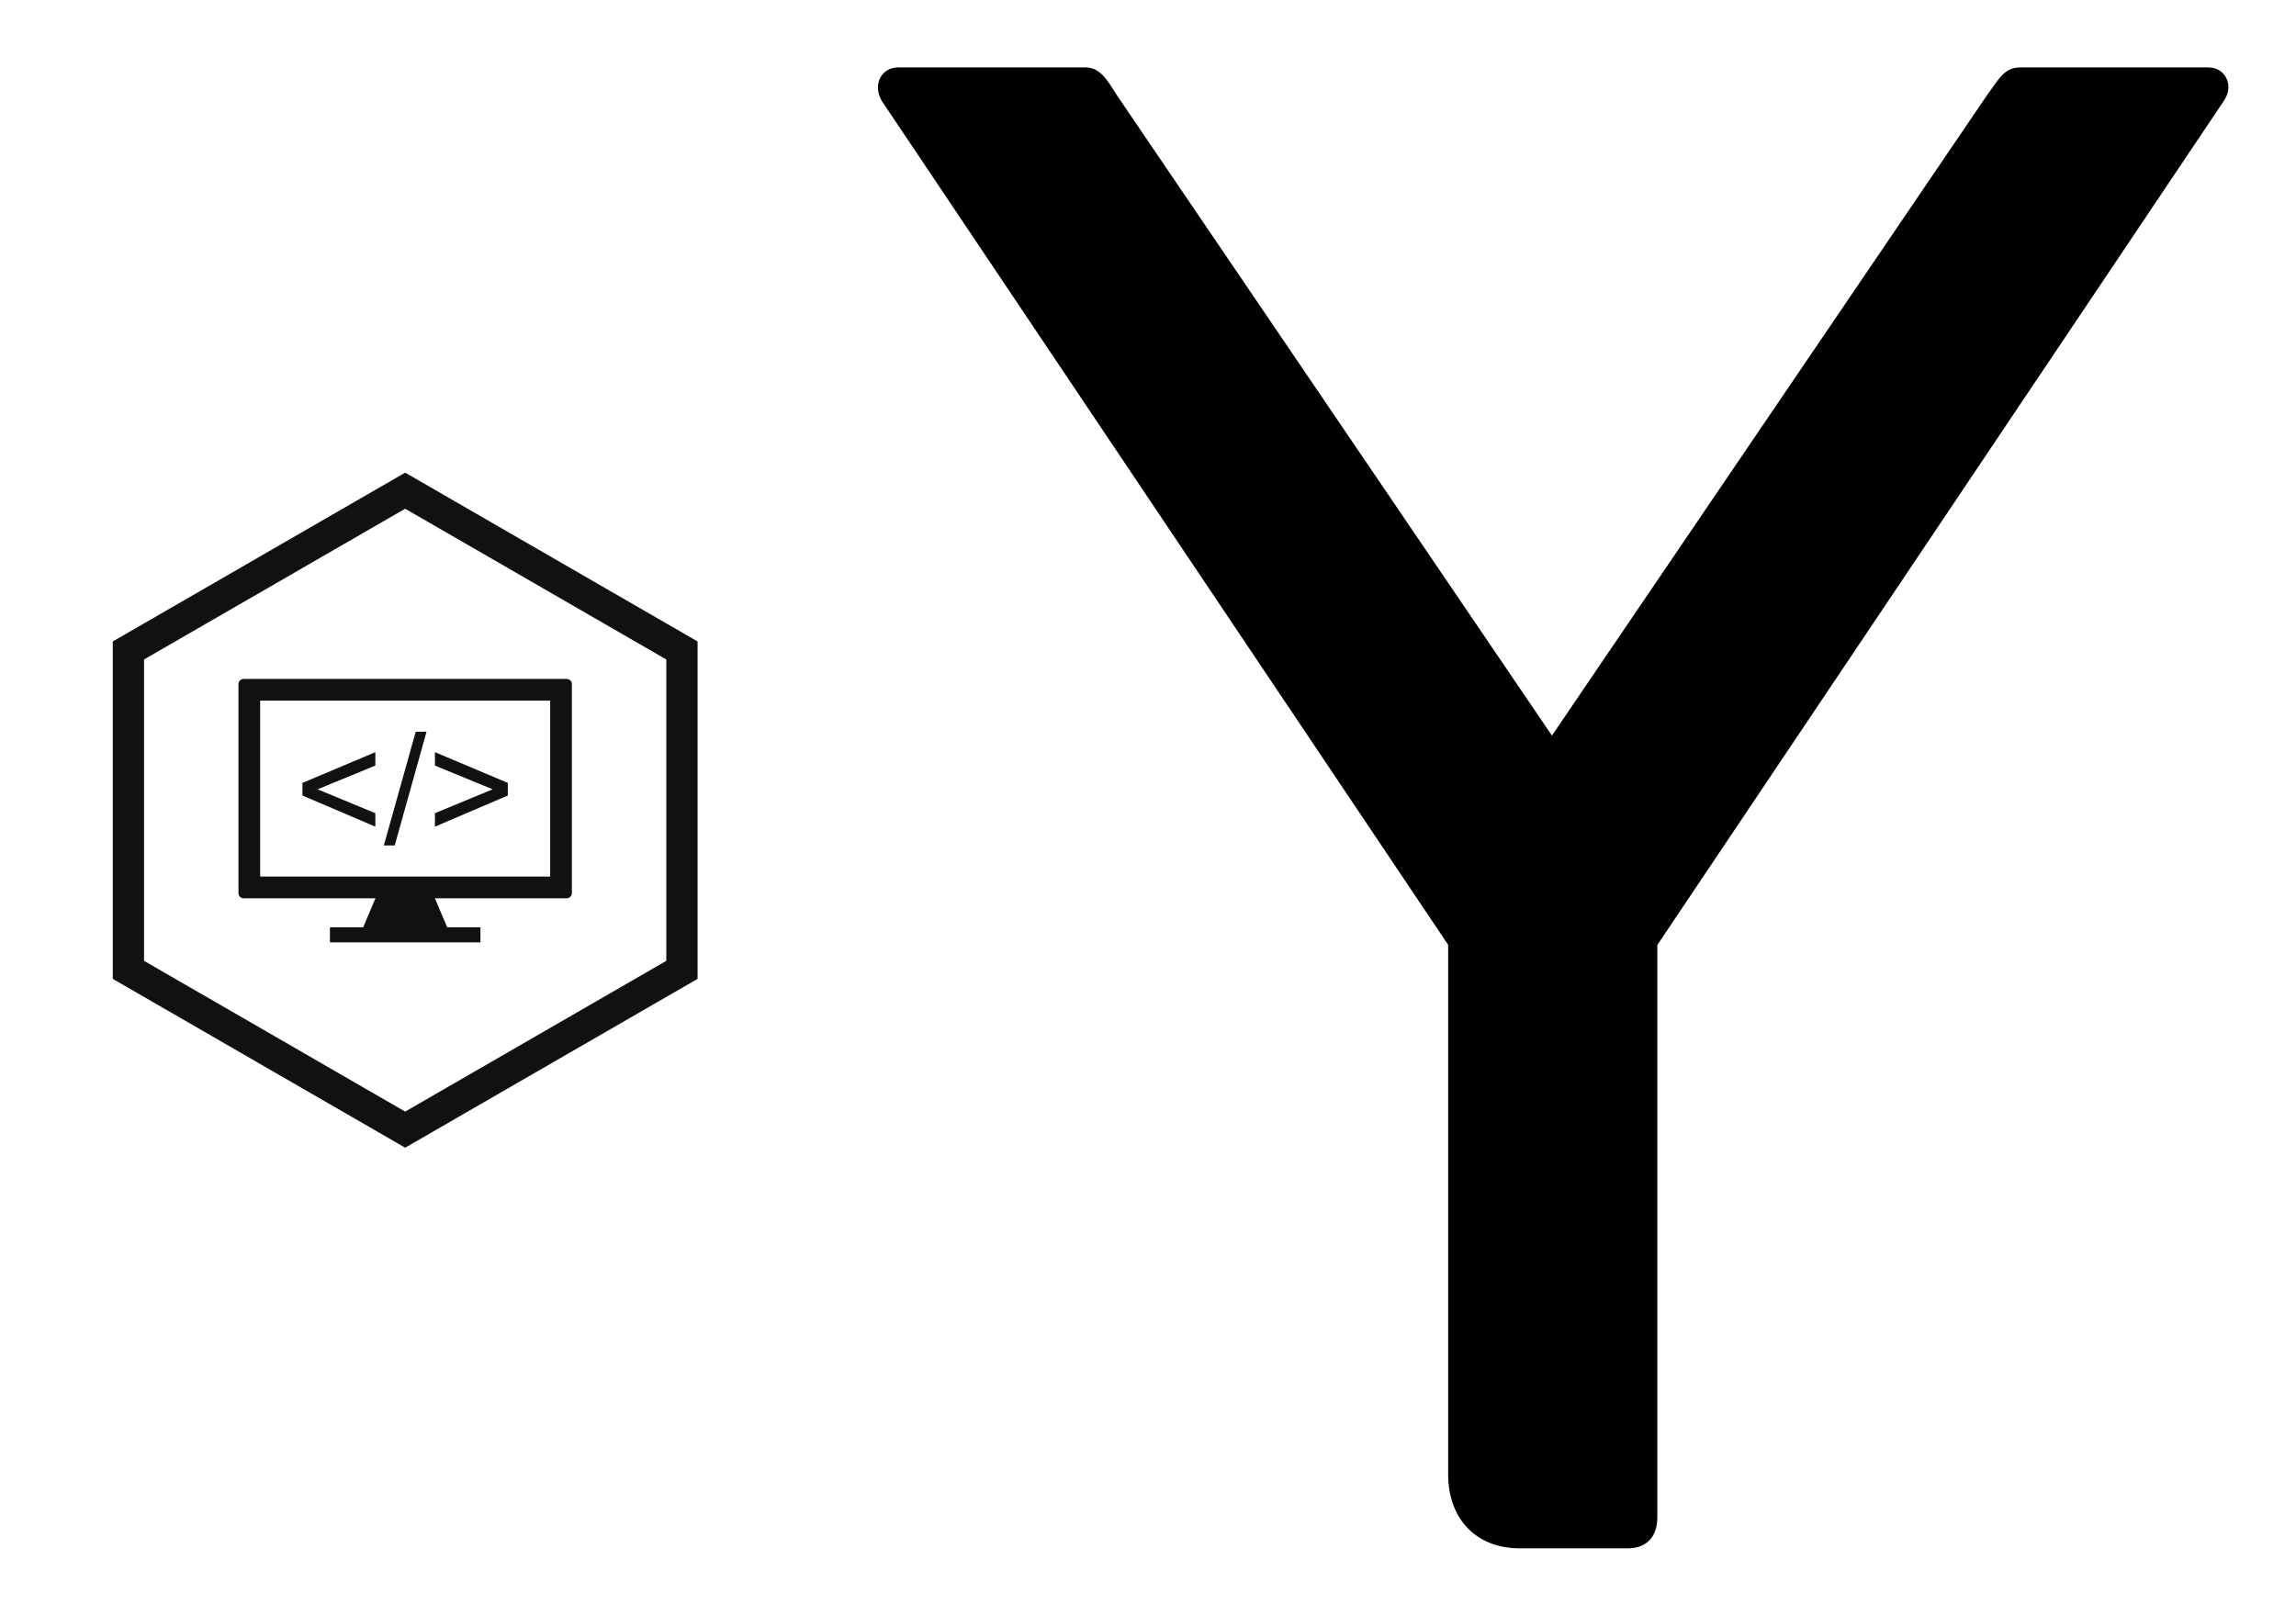 
        <svg xmlns="http://www.w3.org/2000/svg" xmlns:xlink="http://www.w3.org/1999/xlink" version="1.1" width="3187.5" height="2243.894" viewBox="0 0 3187.5 2243.894">
			
			<g transform="scale(9.375) translate(10, 10)">
				<defs id="SvgjsDefs1189"/><g id="SvgjsG1190" featureKey="odWo6G-0" transform="matrix(2,0,0,2,0,60)" fill="#000"><defs xmlns="http://www.w3.org/2000/svg"/><g xmlns="http://www.w3.org/2000/svg"><path class="fil0" d="M13.042 15.28l23.915 0c0.213,0 0.386,0.173 0.386,0.386l0 15.475c0,0.213 -0.173,0.386 -0.386,0.386l-23.915 0c-0.213,0 -0.386,-0.173 -0.386,-0.386l0 -15.475c0,-0.213 0.173,-0.386 0.386,-0.386zm1.221 1.607l0 13.032 21.472 0 0 -13.032 -21.472 0z" style="fill: #111111; fill-rule: nonzero;"/><polygon class="fil0" points="30.571,34.791 19.429,34.791 19.429,33.676 30.571,33.676 " style="fill: #111111; fill-rule: nonzero;"/><polygon class="fil0" points="17.395,23.916 17.395,22.982 22.791,20.704 22.791,21.698 18.513,23.455 22.791,25.226 22.791,26.222 " style="fill: #111111; fill-rule: nonzero;"/><polygon class="fil0" points="23.419,27.616 25.78,19.193 26.581,19.193 24.225,27.616 " style="fill: #111111; fill-rule: nonzero;"/><polygon class="fil0" points="32.599,23.916 27.203,26.222 27.203,25.226 31.476,23.455 27.203,21.698 27.203,20.704 32.599,22.982 " style="fill: #111111; fill-rule: nonzero;"/><polygon class="fil1" points="22.962,31.141 27.038,31.141 28.163,33.801 21.837,33.801 " style="fill: #111111;"/></g><path xmlns="http://www.w3.org/2000/svg" class="fil0" d="M25.386 0.226l10.439 6.027 -0.001 0.001 10.437 6.026 0.389 0.224 0 0.442 0 12.054 0 12.054 0 0.442 -0.389 0.224 -10.437 6.026 0.001 0.001 -10.439 6.027 -0.386 0.223 -0.386 -0.223 -10.439 -6.027 0.001 -0.001 -10.437 -6.026 -0.389 -0.224 0 -0.442 0 -12.054 0 -12.054 0 -0.442 0.389 -0.224 10.437 -6.026 -0.001 -0.001 10.439 -6.027 0.386 -0.223 0.386 0.223zm-0.386 2.45l-7.66 4.422 0.001 0.001 -11.676 6.741 0 22.319 11.676 6.741 -0.001 0.001 7.66 4.422 7.66 -4.422 -0.001 -0.001 11.676 -6.741 0 -22.319 -11.676 -6.741 0.001 -0.001 -7.66 -4.422z" style="fill: #111111; fill-rule: nonzero;"/><rect xmlns="http://www.w3.org/2000/svg" class="fil2" width="50" height="50" style="fill: none;"/></g><g id="SvgjsG1191" featureKey="VGK2BT-0" transform="matrix(16.177,0,0,16.177,115.878,-104.198)" fill="#000"><path d="M12.441 6.441 c0.136 0 0.237 0.153 0.135 0.305 l-5.186 7.729 l0 5.237 c0 0.186 -0.102 0.288 -0.271 0.288 l-0.983 0 c-0.424 0 -0.661 -0.288 -0.661 -0.678 l0 -4.848 l-5.186 -7.729 c-0.085 -0.152 0 -0.305 0.153 -0.305 l1.712 0 c0.136 0 0.203 0.119 0.288 0.254 l3.983 5.864 l3.983 -5.864 c0.102 -0.136 0.153 -0.254 0.305 -0.254 l1.729 0 z"/></g>
			</g>
		</svg>
	